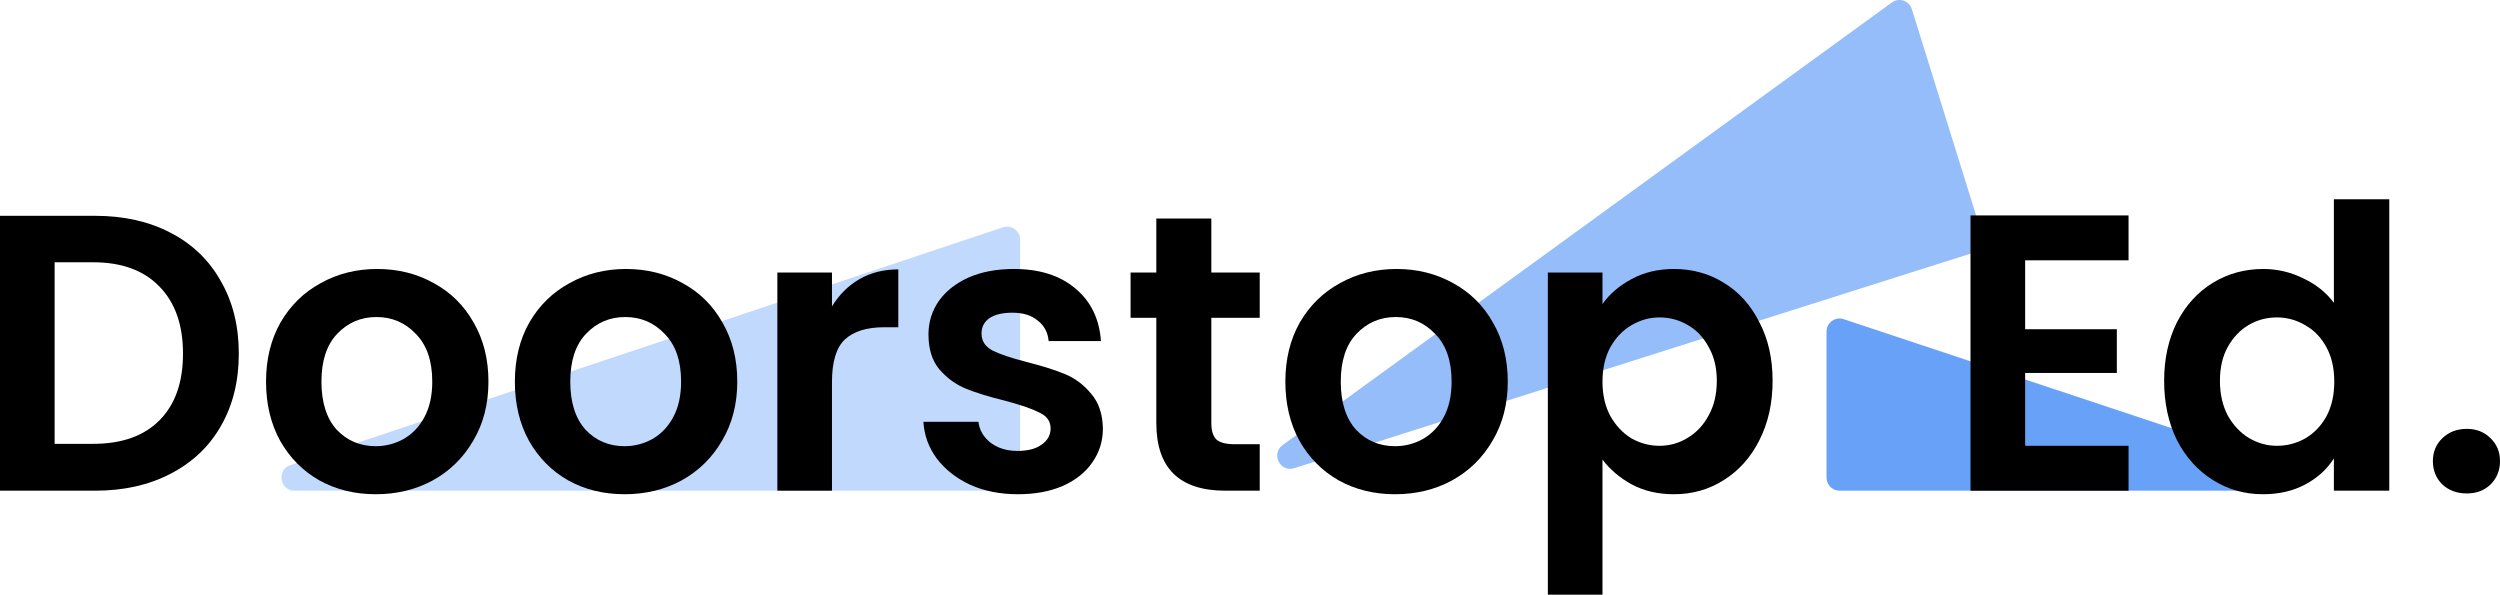 <svg width="206" height="49" viewBox="0 0 206 49" fill="none" xmlns="http://www.w3.org/2000/svg">
<g clip-path="url(#clip0_113_498)">
<path d="M163.361 19.452L157.538 0.758C157.319 0.055 156.483 -0.226 155.89 0.204L105.693 36.67C104.705 37.388 105.48 38.948 106.641 38.58L162.66 20.808C163.224 20.629 163.538 20.021 163.361 19.452Z" fill="#68A2F8" fill-opacity="0.71"/>
<path d="M150.506 39.352V27.326C150.506 26.589 151.22 26.068 151.913 26.298L188.101 38.324C189.258 38.709 188.984 40.433 187.766 40.433H151.578C150.986 40.433 150.506 39.949 150.506 39.352Z" fill="#68A2F8"/>
<path d="M84.057 39.352V19.756C84.057 19.019 83.343 18.497 82.649 18.729L23.928 38.325C22.772 38.71 23.047 40.433 24.264 40.433H82.986C83.578 40.433 84.057 39.949 84.057 39.352Z" fill="#68A2F8" fill-opacity="0.41"/>
<path d="M7.845 17.783C10.203 17.783 12.271 18.248 14.051 19.178C15.851 20.109 17.234 21.439 18.198 23.17C19.184 24.879 19.677 26.869 19.677 29.141C19.677 31.412 19.184 33.402 18.198 35.111C17.234 36.799 15.851 38.108 14.051 39.038C12.271 39.968 10.203 40.433 7.845 40.433H0V17.783H7.845ZM7.684 36.572C10.042 36.572 11.864 35.923 13.15 34.625C14.437 33.327 15.079 31.499 15.079 29.141C15.079 26.783 14.437 24.944 13.15 23.624C11.864 22.283 10.042 21.612 7.684 21.612H4.501V36.572H7.684Z" fill="black"/>
<path d="M30.956 40.725C29.242 40.725 27.698 40.347 26.326 39.59C24.954 38.811 23.872 37.718 23.079 36.312C22.307 34.906 21.922 33.283 21.922 31.445C21.922 29.606 22.318 27.983 23.111 26.577C23.926 25.171 25.03 24.089 26.423 23.332C27.816 22.553 29.37 22.164 31.085 22.164C32.8 22.164 34.354 22.553 35.747 23.332C37.14 24.089 38.233 25.171 39.027 26.577C39.841 27.983 40.248 29.606 40.248 31.445C40.248 33.283 39.831 34.906 38.995 36.312C38.18 37.718 37.065 38.811 35.651 39.59C34.257 40.347 32.693 40.725 30.956 40.725ZM30.956 36.766C31.771 36.766 32.532 36.572 33.239 36.182C33.968 35.771 34.547 35.166 34.975 34.365C35.404 33.565 35.618 32.591 35.618 31.445C35.618 29.735 35.168 28.427 34.268 27.518C33.389 26.588 32.307 26.123 31.021 26.123C29.735 26.123 28.652 26.588 27.773 27.518C26.916 28.427 26.487 29.735 26.487 31.445C26.487 33.154 26.905 34.473 27.741 35.404C28.599 36.312 29.67 36.766 30.956 36.766Z" fill="black"/>
<path d="M51.46 40.725C49.745 40.725 48.202 40.347 46.83 39.59C45.458 38.811 44.376 37.718 43.583 36.312C42.811 34.906 42.425 33.283 42.425 31.445C42.425 29.606 42.822 27.983 43.615 26.577C44.429 25.171 45.533 24.089 46.926 23.332C48.32 22.553 49.874 22.164 51.589 22.164C53.303 22.164 54.857 22.553 56.251 23.332C57.644 24.089 58.737 25.171 59.53 26.577C60.345 27.983 60.752 29.606 60.752 31.445C60.752 33.283 60.334 34.906 59.498 36.312C58.684 37.718 57.569 38.811 56.154 39.59C54.761 40.347 53.196 40.725 51.46 40.725ZM51.46 36.766C52.274 36.766 53.035 36.572 53.743 36.182C54.471 35.771 55.05 35.166 55.479 34.365C55.908 33.565 56.122 32.591 56.122 31.445C56.122 29.735 55.672 28.427 54.772 27.518C53.893 26.588 52.81 26.123 51.524 26.123C50.238 26.123 49.156 26.588 48.277 27.518C47.419 28.427 46.991 29.735 46.991 31.445C46.991 33.154 47.409 34.473 48.245 35.404C49.102 36.312 50.174 36.766 51.46 36.766Z" fill="black"/>
<path d="M68.555 25.247C69.134 24.295 69.884 23.548 70.806 23.008C71.749 22.467 72.821 22.196 74.021 22.196V26.966H72.832C71.417 26.966 70.345 27.302 69.616 27.972C68.909 28.643 68.555 29.811 68.555 31.477V40.433H64.054V22.456H68.555V25.247Z" fill="black"/>
<path d="M83.869 40.725C82.412 40.725 81.104 40.466 79.947 39.947C78.789 39.406 77.868 38.681 77.182 37.772C76.517 36.864 76.153 35.858 76.088 34.755H80.622C80.708 35.447 81.04 36.02 81.619 36.474C82.219 36.929 82.958 37.156 83.837 37.156C84.695 37.156 85.359 36.983 85.831 36.636C86.324 36.29 86.57 35.847 86.57 35.306C86.57 34.722 86.27 34.289 85.67 34.008C85.091 33.705 84.159 33.381 82.873 33.035C81.544 32.71 80.451 32.375 79.593 32.029C78.757 31.683 78.028 31.152 77.407 30.439C76.806 29.725 76.506 28.762 76.506 27.55C76.506 26.555 76.785 25.647 77.342 24.825C77.921 24.003 78.736 23.354 79.786 22.878C80.858 22.402 82.112 22.164 83.548 22.164C85.67 22.164 87.363 22.705 88.628 23.786C89.893 24.846 90.589 26.285 90.718 28.102H86.409C86.345 27.388 86.045 26.826 85.509 26.415C84.995 25.982 84.298 25.766 83.419 25.766C82.605 25.766 81.972 25.917 81.522 26.22C81.094 26.523 80.879 26.945 80.879 27.486C80.879 28.091 81.179 28.556 81.779 28.881C82.38 29.184 83.312 29.498 84.577 29.822C85.863 30.147 86.924 30.482 87.76 30.828C88.596 31.174 89.314 31.715 89.914 32.45C90.536 33.164 90.857 34.116 90.879 35.306C90.879 36.344 90.589 37.275 90.01 38.097C89.453 38.919 88.639 39.568 87.567 40.044C86.517 40.498 85.284 40.725 83.869 40.725Z" fill="black"/>
<path d="M99.814 26.188V34.884C99.814 35.49 99.954 35.934 100.232 36.215C100.533 36.474 101.026 36.604 101.712 36.604H103.801V40.433H100.972C97.178 40.433 95.281 38.573 95.281 34.852V26.188H93.159V22.456H95.281V18.01H99.814V22.456H103.801V26.188H99.814Z" fill="black"/>
<path d="M114.949 40.725C113.234 40.725 111.69 40.347 110.319 39.59C108.947 38.811 107.864 37.718 107.071 36.312C106.3 34.906 105.914 33.283 105.914 31.445C105.914 29.606 106.31 27.983 107.103 26.577C107.918 25.171 109.022 24.089 110.415 23.332C111.808 22.553 113.362 22.164 115.077 22.164C116.792 22.164 118.346 22.553 119.739 23.332C121.133 24.089 122.226 25.171 123.019 26.577C123.833 27.983 124.241 29.606 124.241 31.445C124.241 33.283 123.823 34.906 122.987 36.312C122.172 37.718 121.058 38.811 119.643 39.59C118.25 40.347 116.685 40.725 114.949 40.725ZM114.949 36.766C115.763 36.766 116.524 36.572 117.231 36.182C117.96 35.771 118.539 35.166 118.968 34.365C119.396 33.565 119.611 32.591 119.611 31.445C119.611 29.735 119.161 28.427 118.26 27.518C117.381 26.588 116.299 26.123 115.013 26.123C113.727 26.123 112.644 26.588 111.765 27.518C110.908 28.427 110.479 29.735 110.479 31.445C110.479 33.154 110.897 34.473 111.733 35.404C112.591 36.312 113.662 36.766 114.949 36.766Z" fill="black"/>
<path d="M132.044 25.052C132.623 24.23 133.416 23.548 134.423 23.008C135.452 22.445 136.62 22.164 137.928 22.164C139.45 22.164 140.822 22.542 142.043 23.3C143.287 24.057 144.262 25.138 144.969 26.545C145.698 27.929 146.062 29.541 146.062 31.38C146.062 33.218 145.698 34.852 144.969 36.28C144.262 37.686 143.287 38.778 142.043 39.557C140.822 40.336 139.45 40.725 137.928 40.725C136.62 40.725 135.463 40.455 134.455 39.914C133.469 39.373 132.666 38.692 132.044 37.87V49H127.543V22.456H132.044V25.052ZM141.465 31.38C141.465 30.298 141.24 29.368 140.789 28.589C140.361 27.788 139.782 27.183 139.053 26.772C138.346 26.361 137.574 26.155 136.738 26.155C135.924 26.155 135.152 26.372 134.423 26.804C133.716 27.215 133.137 27.821 132.687 28.621C132.258 29.422 132.044 30.363 132.044 31.445C132.044 32.526 132.258 33.467 132.687 34.268C133.137 35.068 133.716 35.685 134.423 36.117C135.152 36.528 135.924 36.734 136.738 36.734C137.574 36.734 138.346 36.518 139.053 36.085C139.782 35.652 140.361 35.036 140.789 34.235C141.24 33.435 141.465 32.483 141.465 31.38Z" fill="black"/>
<path d="M166.872 21.45V27.129H174.427V30.731H166.872V36.734H175.392V40.433H162.37V17.751H175.392V21.45H166.872Z" fill="black"/>
<path d="M178.325 31.38C178.325 29.562 178.679 27.951 179.386 26.545C180.115 25.138 181.101 24.057 182.344 23.3C183.588 22.542 184.97 22.164 186.492 22.164C187.649 22.164 188.753 22.423 189.804 22.943C190.854 23.44 191.69 24.111 192.312 24.954V16.42H196.877V40.433H192.312V37.772C191.754 38.659 190.972 39.373 189.964 39.914C188.957 40.455 187.789 40.725 186.46 40.725C184.959 40.725 183.588 40.336 182.344 39.557C181.101 38.778 180.115 37.686 179.386 36.28C178.679 34.852 178.325 33.218 178.325 31.38ZM192.344 31.445C192.344 30.341 192.129 29.4 191.701 28.621C191.272 27.821 190.693 27.215 189.964 26.804C189.236 26.372 188.453 26.155 187.617 26.155C186.781 26.155 186.01 26.361 185.302 26.772C184.595 27.183 184.016 27.788 183.566 28.589C183.137 29.368 182.923 30.298 182.923 31.38C182.923 32.461 183.137 33.413 183.566 34.235C184.016 35.036 184.595 35.652 185.302 36.085C186.031 36.518 186.803 36.734 187.617 36.734C188.453 36.734 189.236 36.528 189.964 36.117C190.693 35.685 191.272 35.079 191.701 34.3C192.129 33.5 192.344 32.548 192.344 31.445Z" fill="black"/>
<path d="M203.267 40.66C202.453 40.66 201.777 40.412 201.241 39.914C200.727 39.395 200.47 38.757 200.47 37.999C200.47 37.242 200.727 36.615 201.241 36.117C201.777 35.598 202.453 35.339 203.267 35.339C204.06 35.339 204.714 35.598 205.228 36.117C205.743 36.615 206 37.242 206 37.999C206 38.757 205.743 39.395 205.228 39.914C204.714 40.412 204.06 40.66 203.267 40.66Z" fill="black"/>
</g>
<defs>
<clipPath id="clip0_113_498">
<rect width="206" height="49" fill="white"/>
</clipPath>
</defs>
</svg>
